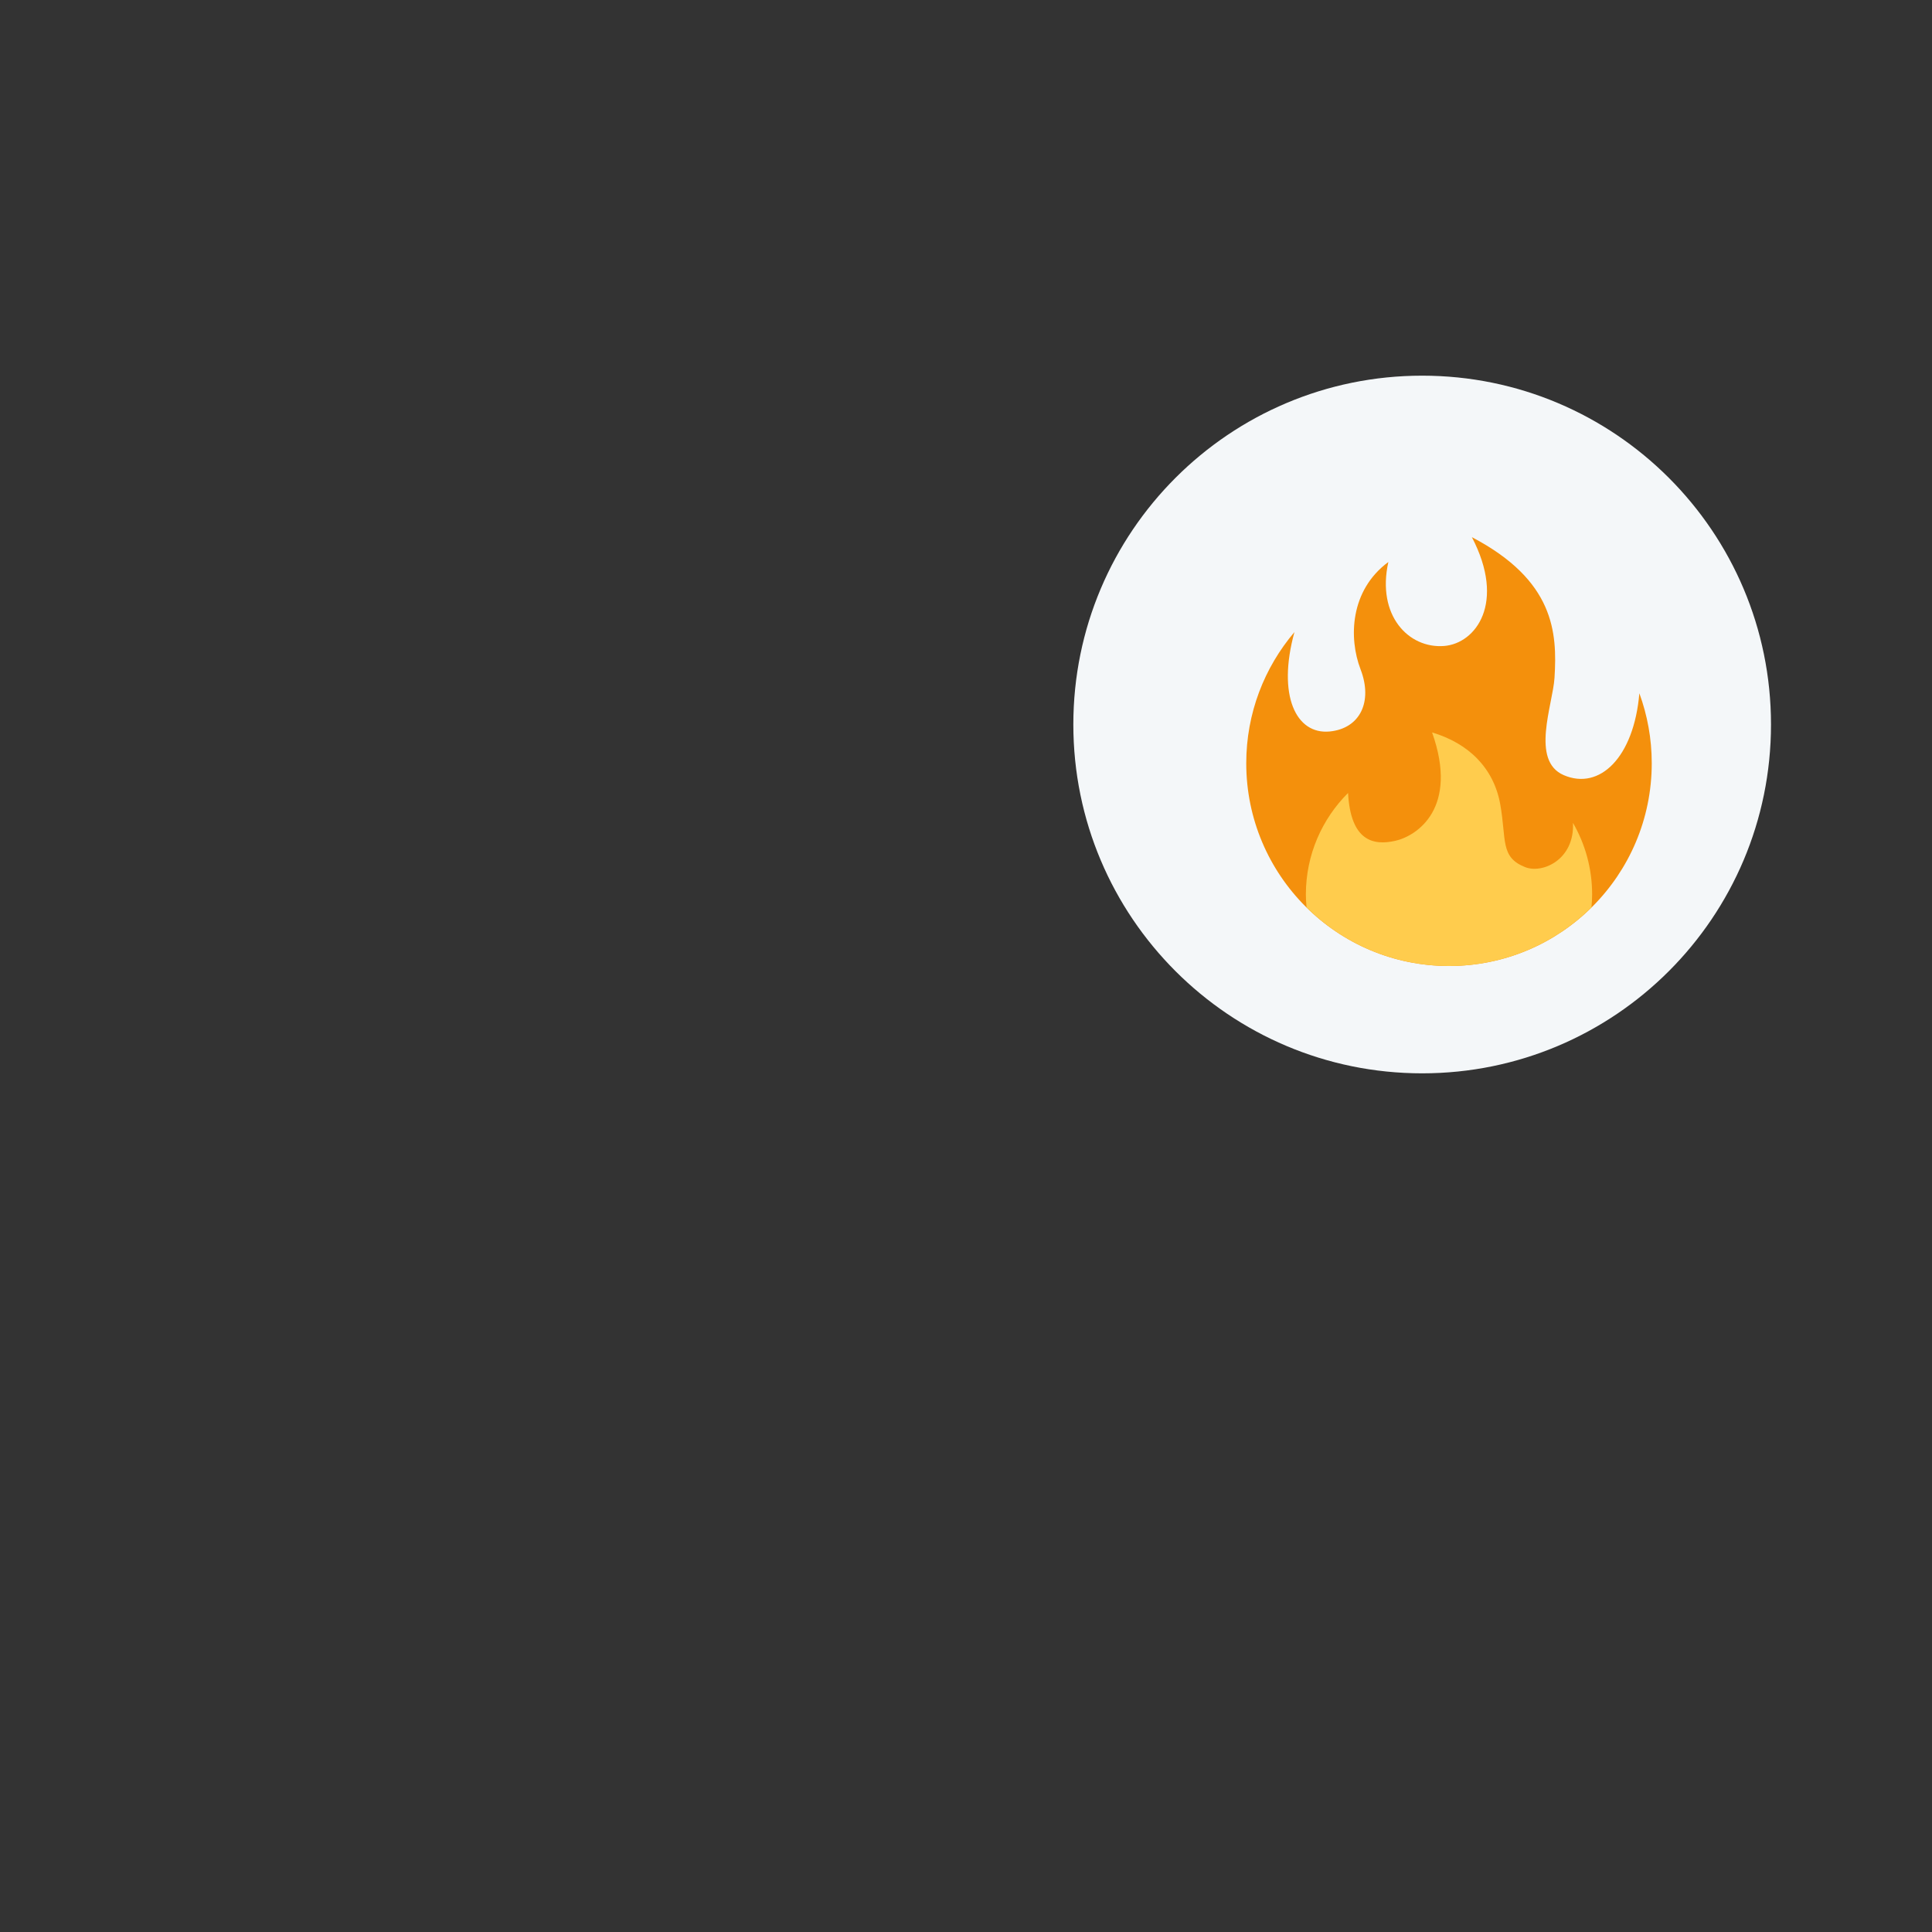 <svg width="36" height="36" viewBox="0 0 36 36" fill="none" xmlns="http://www.w3.org/2000/svg">
<rect x="0" y="0" width="36" height="36" fill="#333333" stroke="none"/>
<path d="M33 13.5C33 17.09 30.09 20 26.5 20C22.91 20 20 17.09 20 13.5C20 9.91 22.91 7 26.5 7C30.09 7 33 9.91 33 13.5Z" fill="#F4F7F9"/>
<g clip-path="url(#clip0)">
<path d="M30.778 14.222C30.778 13.764 30.696 13.325 30.547 12.918C30.445 14.116 29.806 14.731 29.139 14.444C28.514 14.176 28.935 13.13 28.966 12.63C29.019 11.784 28.964 10.815 27.426 10.009C28.065 11.232 27.5 11.991 26.908 12.037C26.25 12.088 25.648 11.472 25.87 10.472C25.151 11.002 25.13 11.895 25.352 12.472C25.584 13.074 25.343 13.574 24.778 13.63C24.147 13.692 23.796 12.954 24.12 11.778C23.56 12.437 23.222 13.29 23.222 14.222C23.222 16.309 24.914 18 27 18C29.087 18 30.778 16.309 30.778 14.222Z" fill="#F4900C"/>
<path d="M29.31 15.333C29.343 16.018 28.741 16.287 28.417 16.157C27.949 15.97 28.074 15.648 27.954 14.982C27.833 14.315 27.37 13.852 26.685 13.648C27.185 15.056 26.408 15.574 26.001 15.667C25.585 15.762 25.167 15.667 25.119 14.776C24.634 15.26 24.333 15.928 24.333 16.667C24.333 16.748 24.338 16.829 24.346 16.909C25.028 17.583 25.965 18 27 18C28.035 18 28.972 17.583 29.654 16.909C29.662 16.829 29.667 16.748 29.667 16.667C29.667 16.181 29.537 15.725 29.31 15.333Z" fill="#FFCC4D"/>
</g>
<defs>
<clipPath id="clip0">
<rect width="8" height="8" fill="white" transform="translate(23 10)"/>
</clipPath>
</defs>
</svg>
